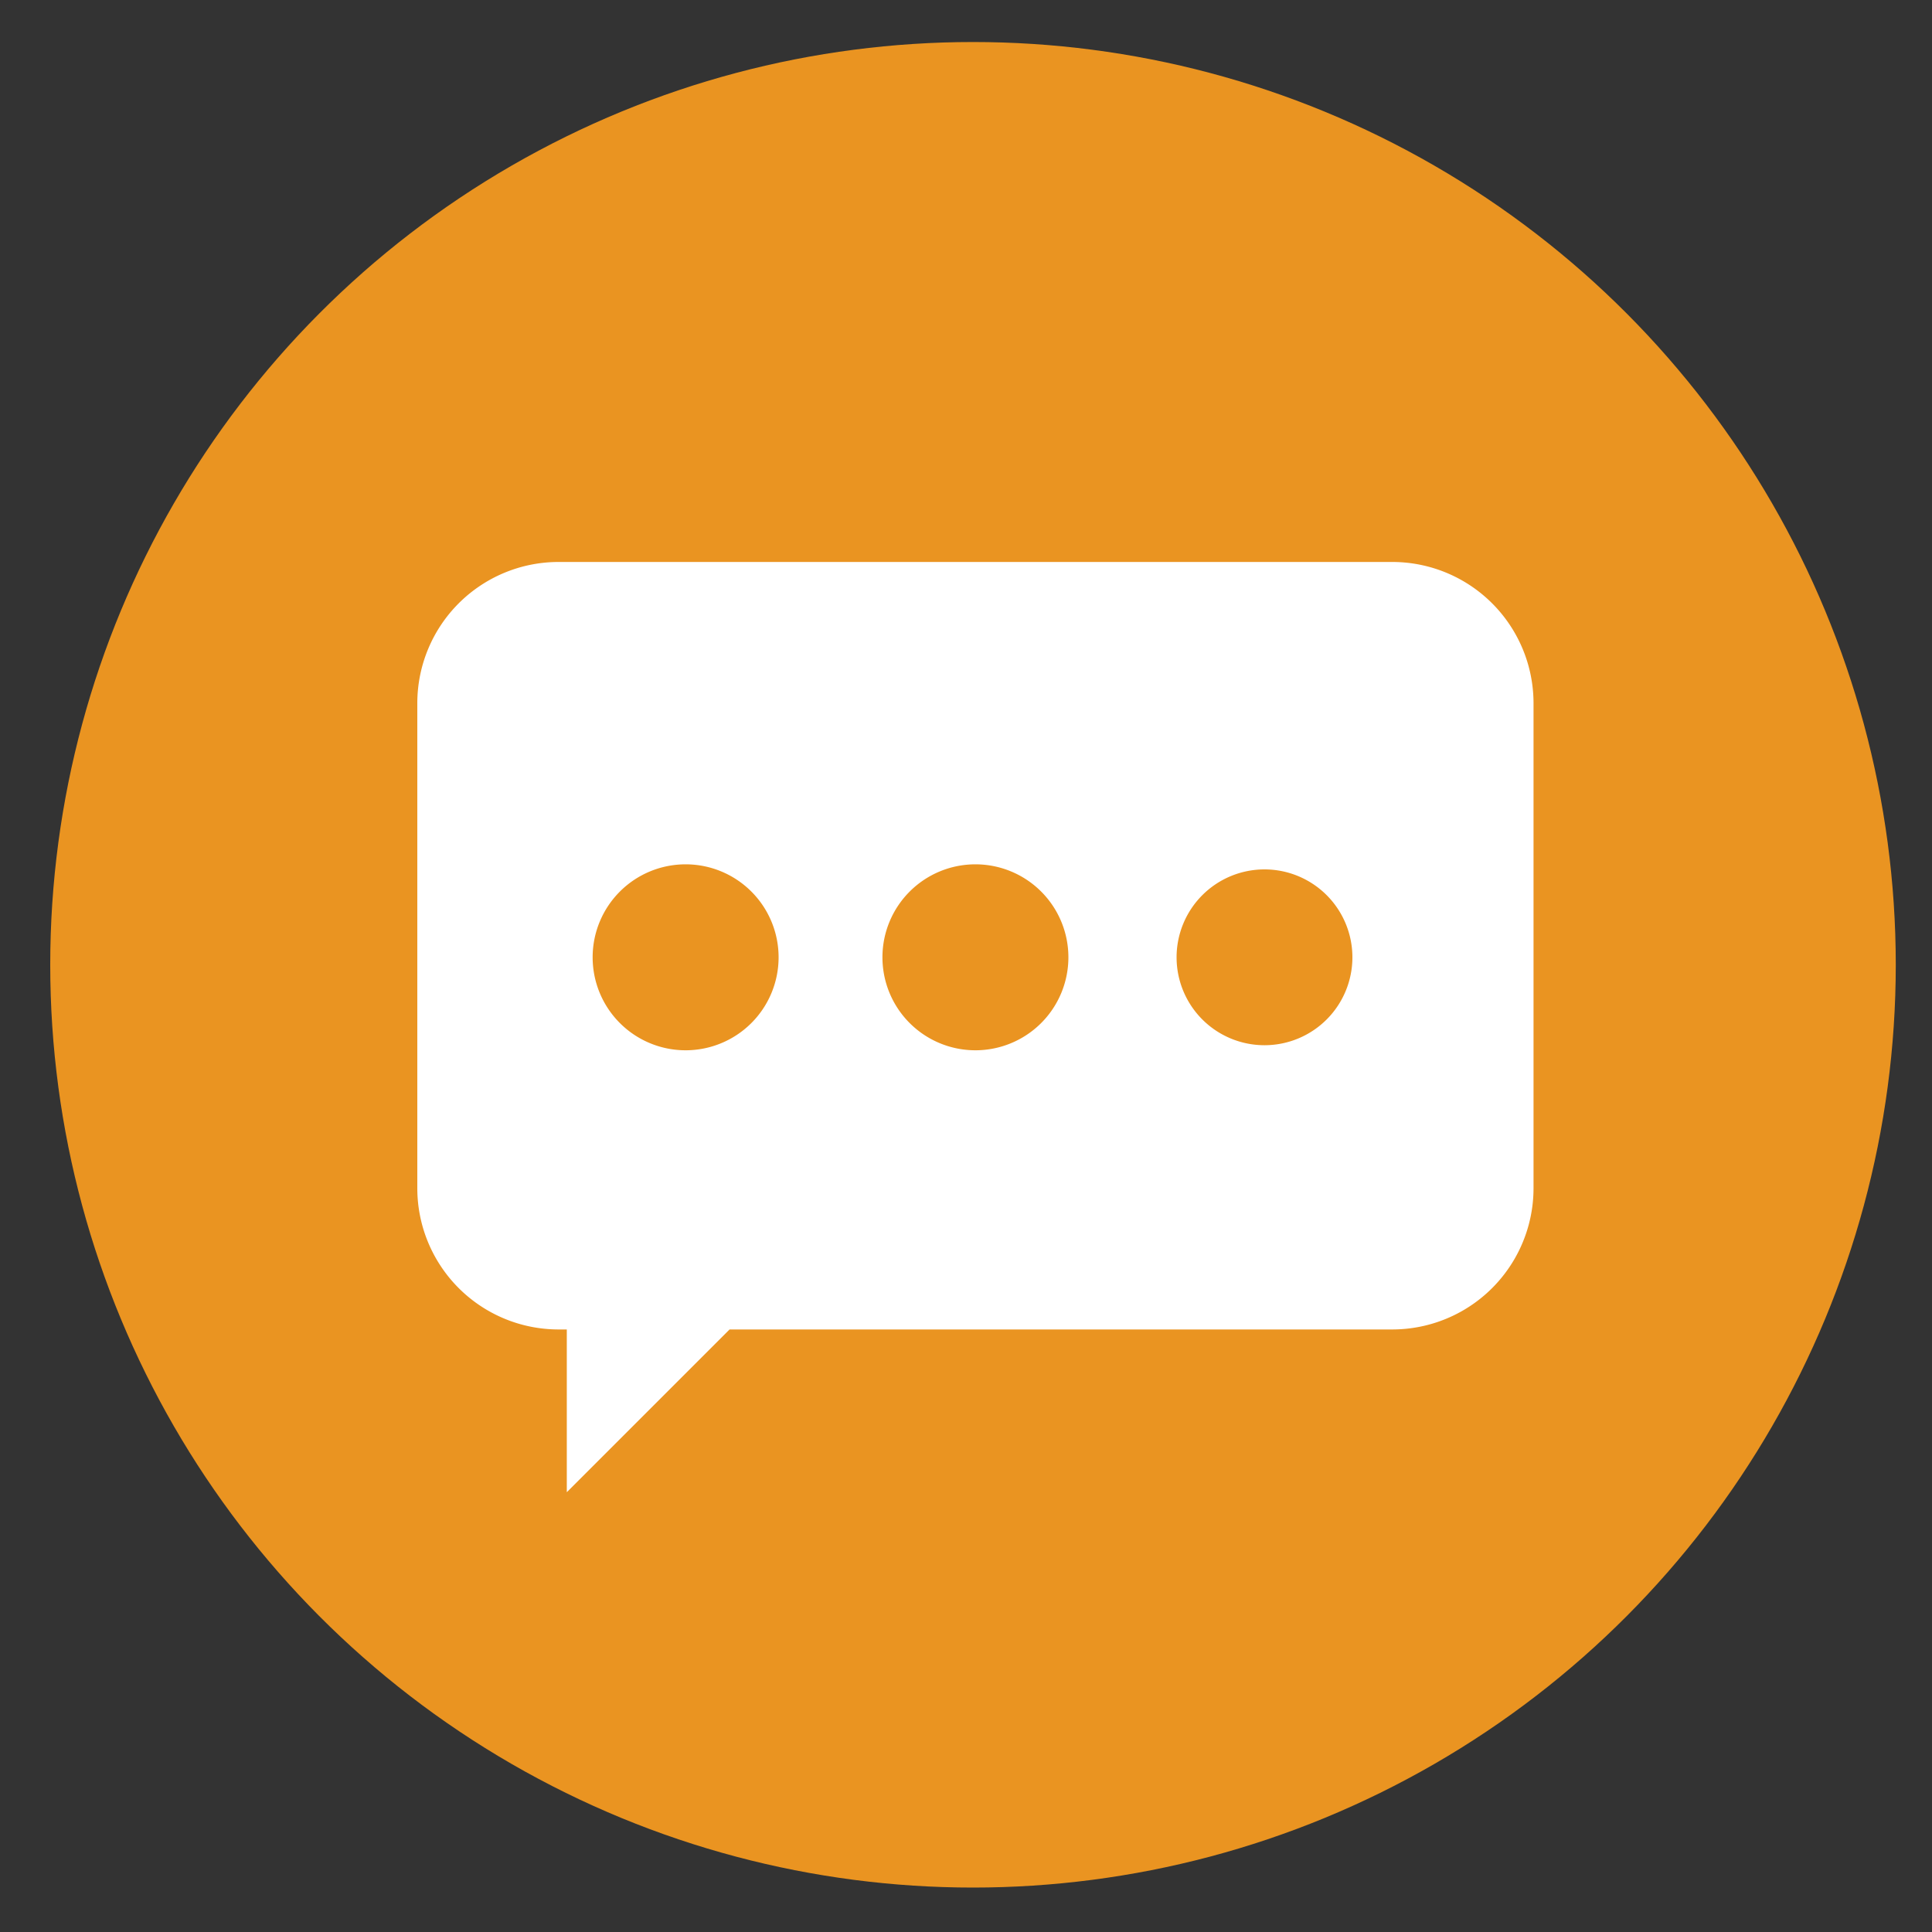 <?xml version="1.0" encoding="UTF-8"?> <svg xmlns="http://www.w3.org/2000/svg" id="Layer_1" data-name="Layer 1" viewBox="0 0 80 80"><rect x="0" y="0" width="80" height="80" fill="#333333" stroke="none"/><defs><style>.cls-1{fill:#ea9421;}.cls-2{fill:#fff;}</style></defs><circle class="cls-1" cx="40.29" cy="39.95" r="38.21"></circle><path class="cls-2" d="M57.65,23.27H23.13a5.85,5.85,0,0,0-5.85,5.85V49.2a5.85,5.85,0,0,0,5.85,5.85h.34v6.74l6.74-6.74H57.65A5.85,5.85,0,0,0,63.5,49.2V29.12A5.85,5.85,0,0,0,57.65,23.27ZM28.39,43.49a3.85,3.85,0,1,1,3.85-3.85A3.85,3.85,0,0,1,28.39,43.49Zm12,0a3.85,3.85,0,1,1,3.85-3.85A3.85,3.85,0,0,1,40.39,43.49Zm12-.21A3.64,3.64,0,1,1,56,39.64,3.64,3.64,0,0,1,52.39,43.28Z"></path></svg> 